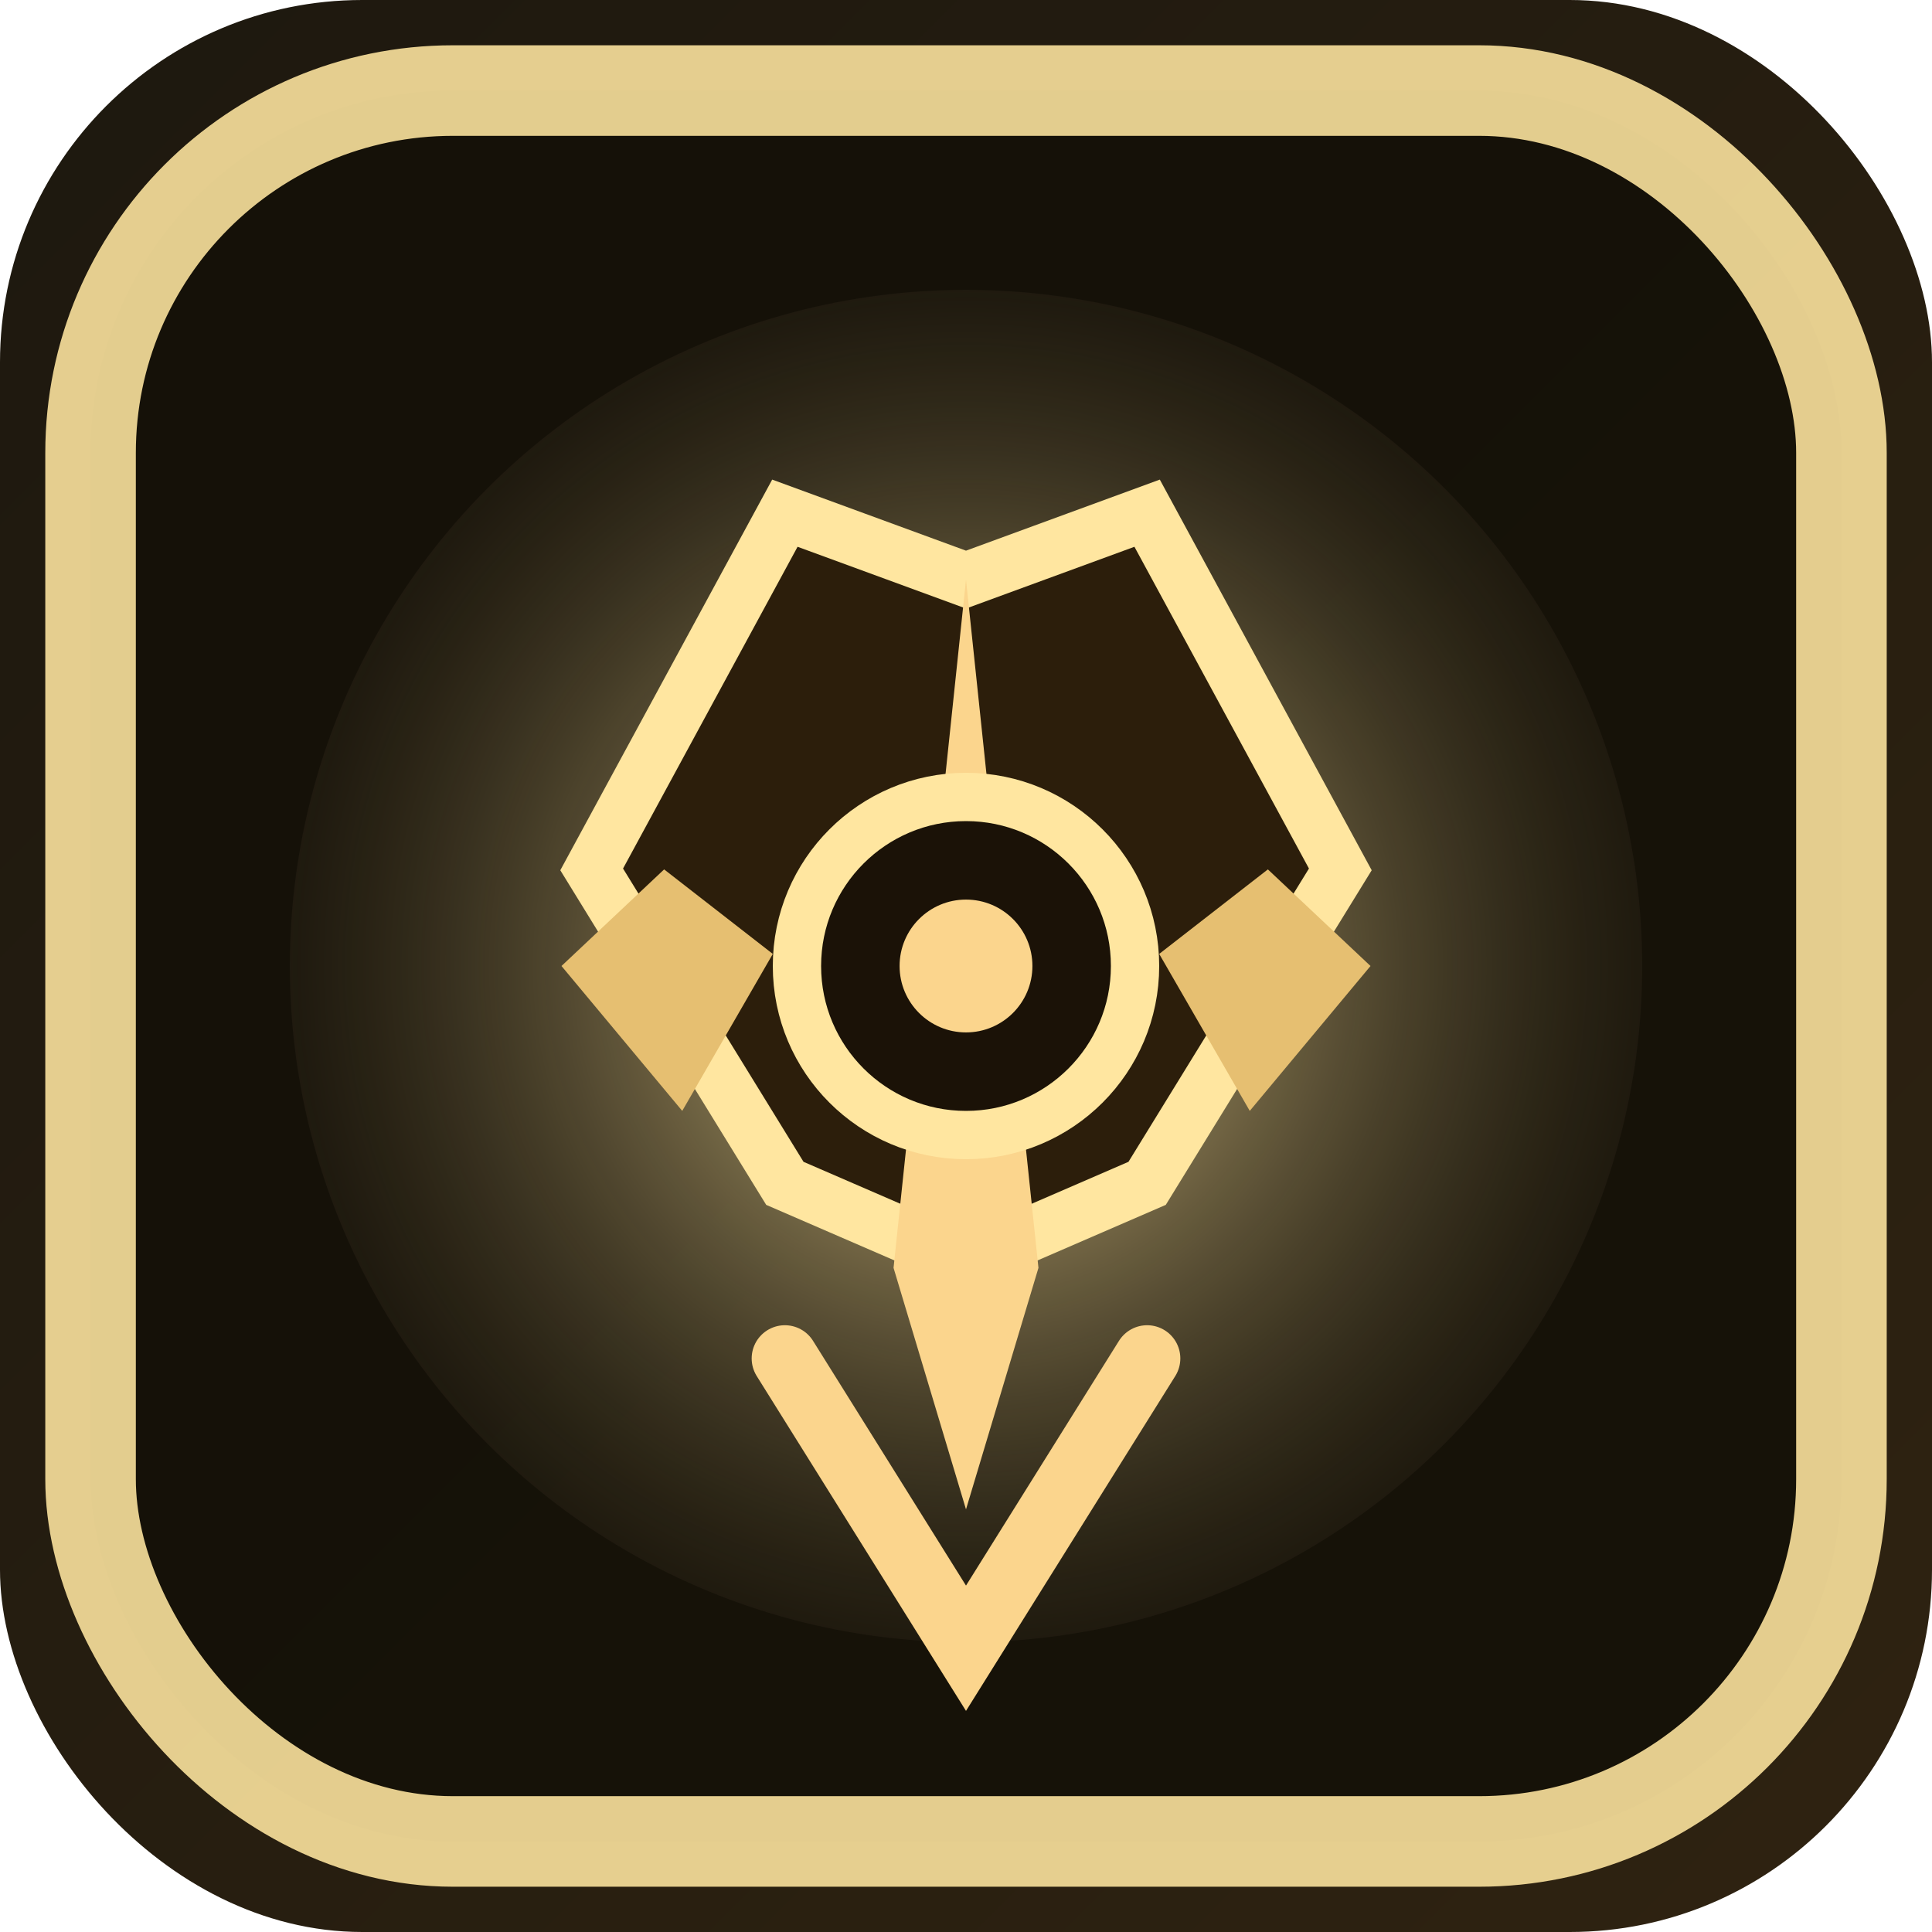 <svg xmlns="http://www.w3.org/2000/svg" viewBox="0 0 32 32" shape-rendering="geometricPrecision">
  <defs>
    <linearGradient id="icon08-bg" x1="0" y1="0" x2="1" y2="1">
      <stop offset="0" stop-color="#1d180f" />
      <stop offset="1" stop-color="#2f2311" />
    </linearGradient>
    <radialGradient id="icon08-glow" cx="50%" cy="50%" r="60%">
      <stop offset="0" stop-color="#ffe6a0" stop-opacity="0.9" />
      <stop offset="1" stop-color="#120d06" stop-opacity="0.12" />
    </radialGradient>
  </defs>
  <rect width="32" height="32" rx="6" fill="url(#icon08-bg)" />
  <rect x="1.5" y="1.5" width="29" height="29" rx="6" fill="#141007" stroke="#ffe6a0" stroke-width="1.5" opacity="0.88" />
  <circle cx="16" cy="16" r="11.2" fill="url(#icon08-glow)" />
  <path d="M13 8.5l3 1.1 3-1.1 3.2 5.9-3.2 5.2-3 1.3-3-1.3-3.2-5.2z" fill="#2c1e0b" stroke="#ffe6a0" stroke-width="0.9" />
  <path d="M16 9.6l1.2 11.4-1.2 4-1.2-4z" fill="#fbd58d" />
  <path d="M11 14.4l1.8 1.4-1.5 2.6-2-2.4z" fill="#e6bf71" />
  <path d="M21 14.4l-1.8 1.4 1.5 2.6 2-2.4z" fill="#e6bf71" />
  <path d="M13 22.5l3 4.8 3-4.8" fill="none" stroke="#fbd58d" stroke-width="1.1" stroke-linecap="round" />
  <circle cx="16" cy="16" r="2.8" fill="#1b1207" stroke="#ffe6a0" stroke-width="0.8" />
  <circle cx="16" cy="16" r="1.1" fill="#fbd58d" />
</svg>
